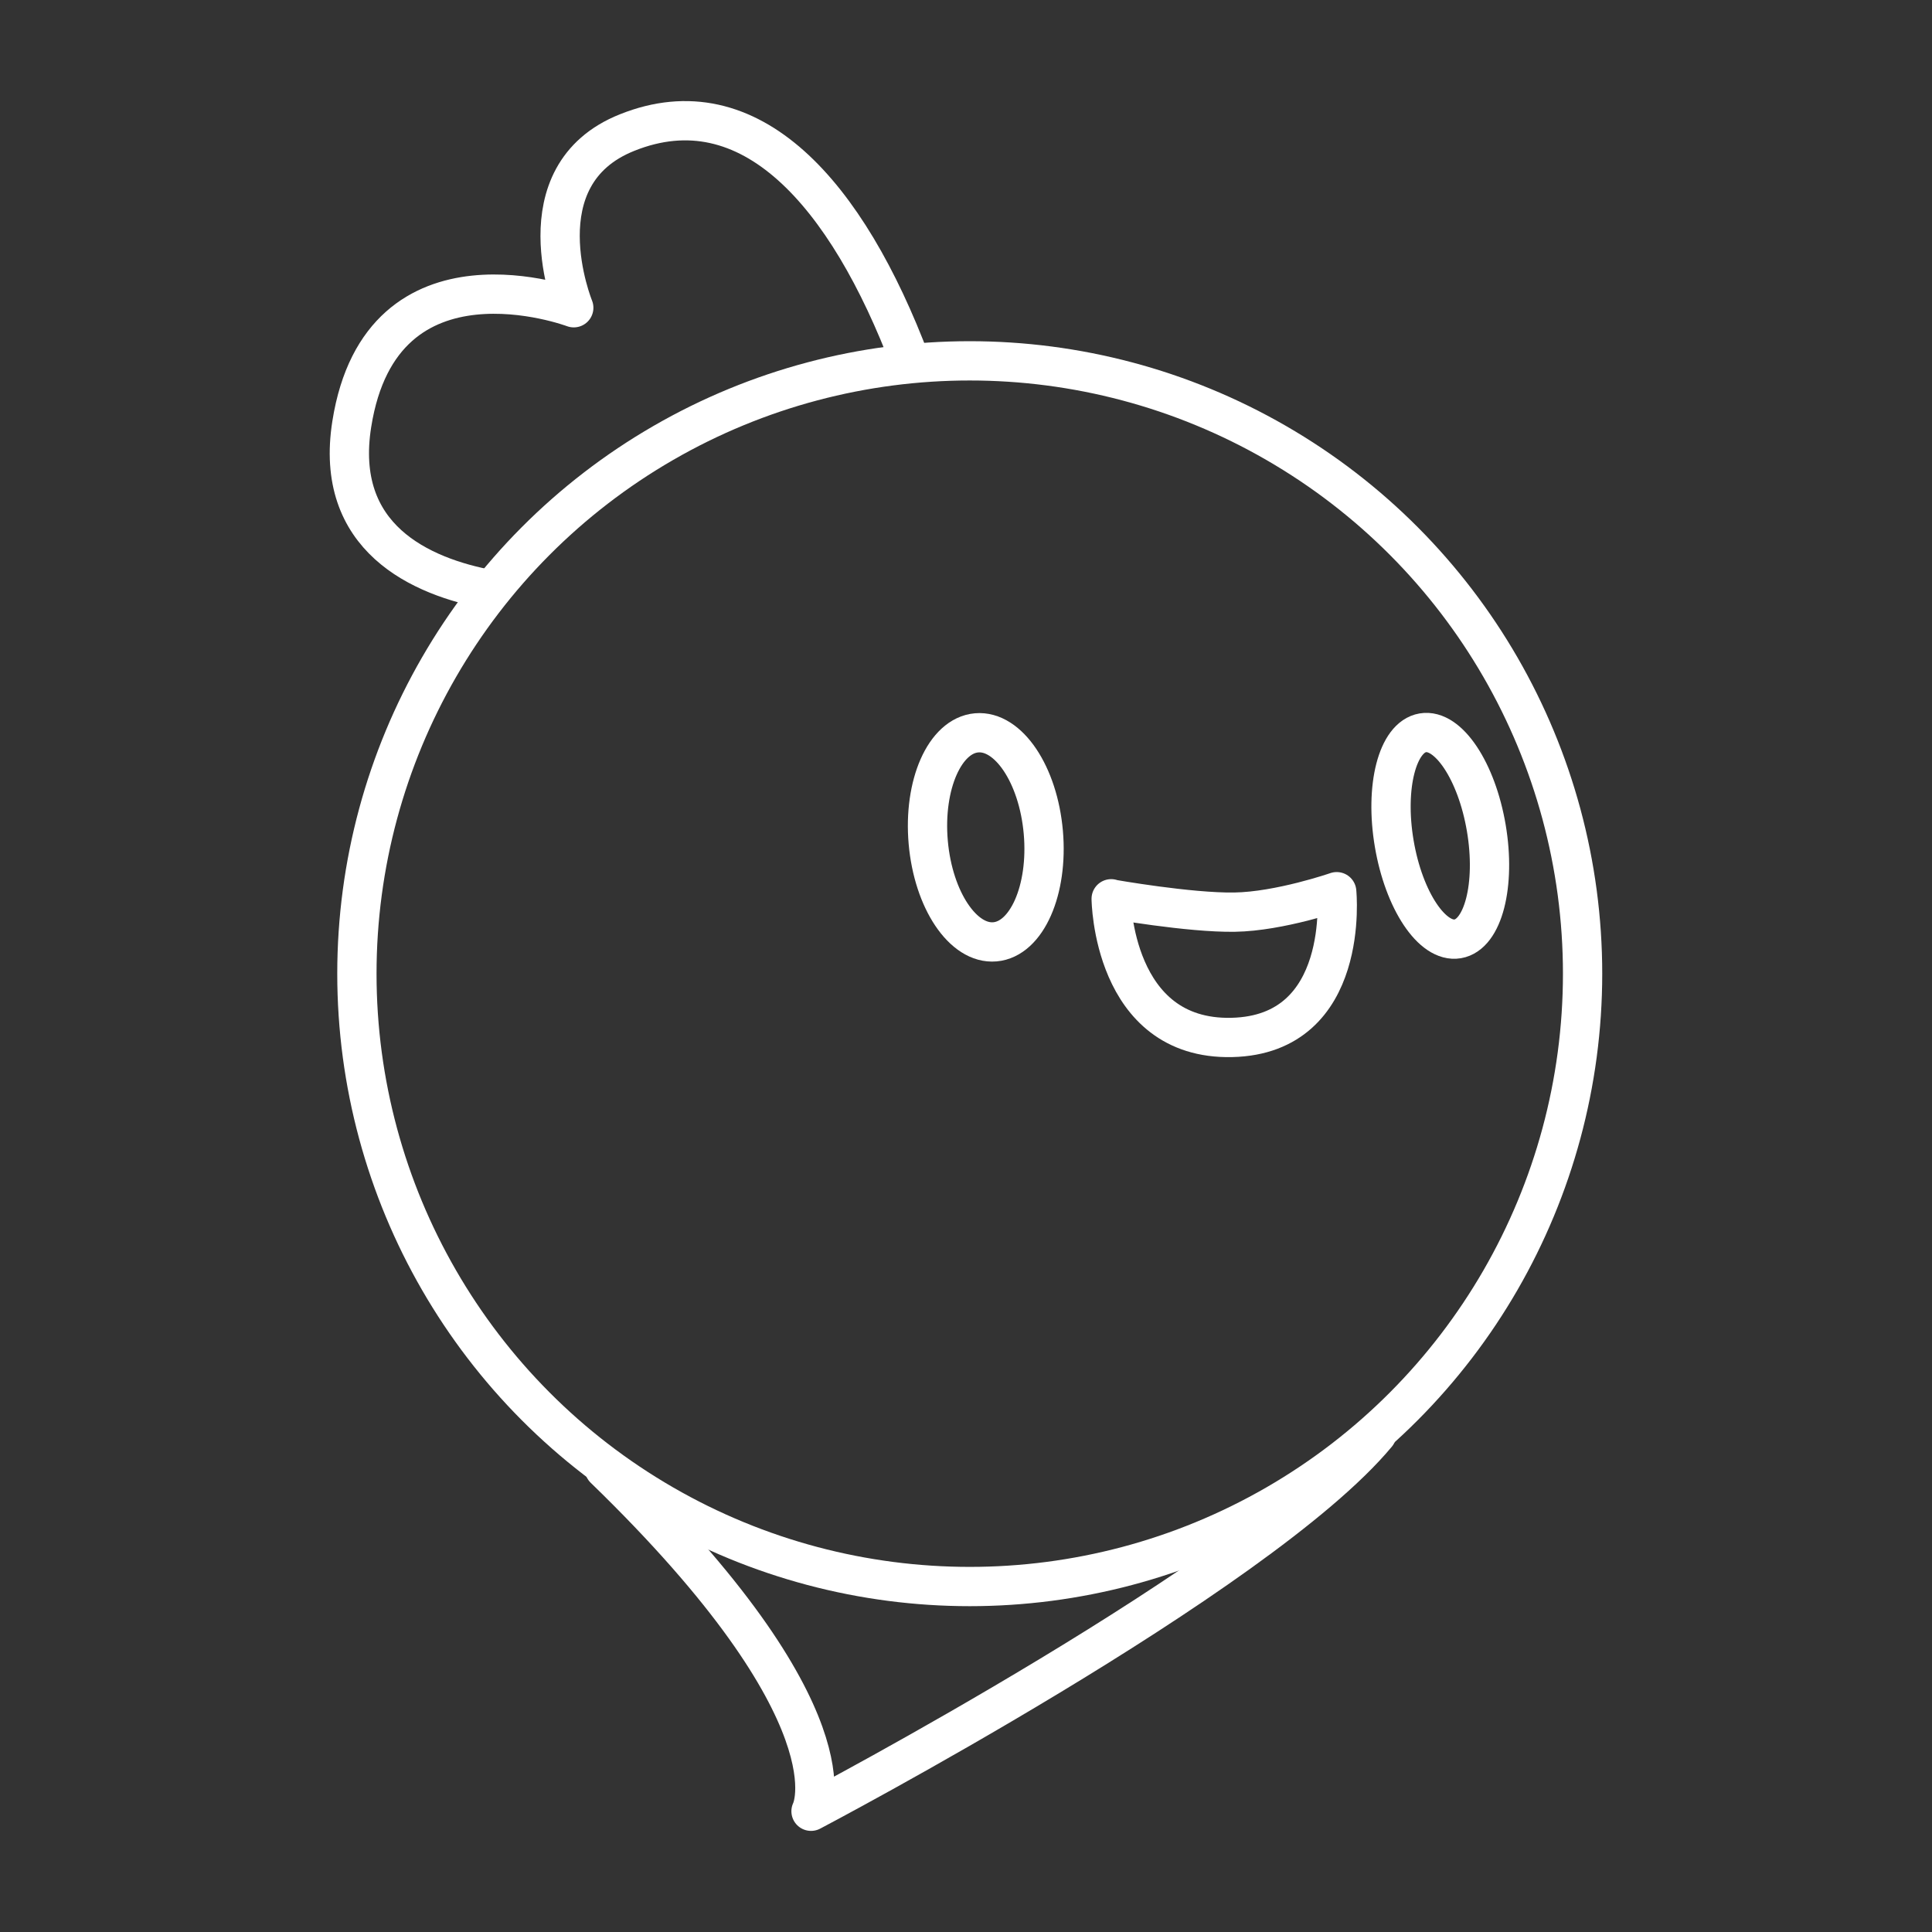 <?xml version="1.0" encoding="UTF-8"?><svg id="b" xmlns="http://www.w3.org/2000/svg" viewBox="0 0 48 48"><rect x="0" y="0" width="48" height="48" fill="#333333" stroke="none"/><defs><style>.c{fill:none;stroke:#fff;stroke-linecap:round;stroke-linejoin:round;stroke-width:.976px;}</style></defs><circle class="c" cx="24.093" cy="24.191" r="15.226"/><path class="c" d="M22.629,9.013c-1.591-4.226-4.002-6.94-7.047-5.72-2.674,1.064-1.327,4.353-1.327,4.353,0,0-4.773-1.796-5.515,2.889-.448,2.821,1.698,3.797,3.465,4.119"/><path class="c" d="M15.016,36.489c6.364,6.169,5.134,8.511,5.134,8.511,0,0,11.127-5.846,14.055-9.37"/><ellipse class="c" cx="24.491" cy="20.803" rx="1.435" ry="2.606" transform="translate(-1.728 2.226) rotate(-5.026)"/><ellipse class="c" cx="35.783" cy="20.766" rx="1.16" ry="2.596" transform="translate(-2.966 6.269) rotate(-9.616)"/><path class="c" d="M27.607,22.336s1.942.344,3.065.326c1.123-.017,2.538-.508,2.538-.508,0,0,.362,3.553-2.606,3.621-2.967.068-2.997-3.445-2.997-3.445v.007Z"/></svg>